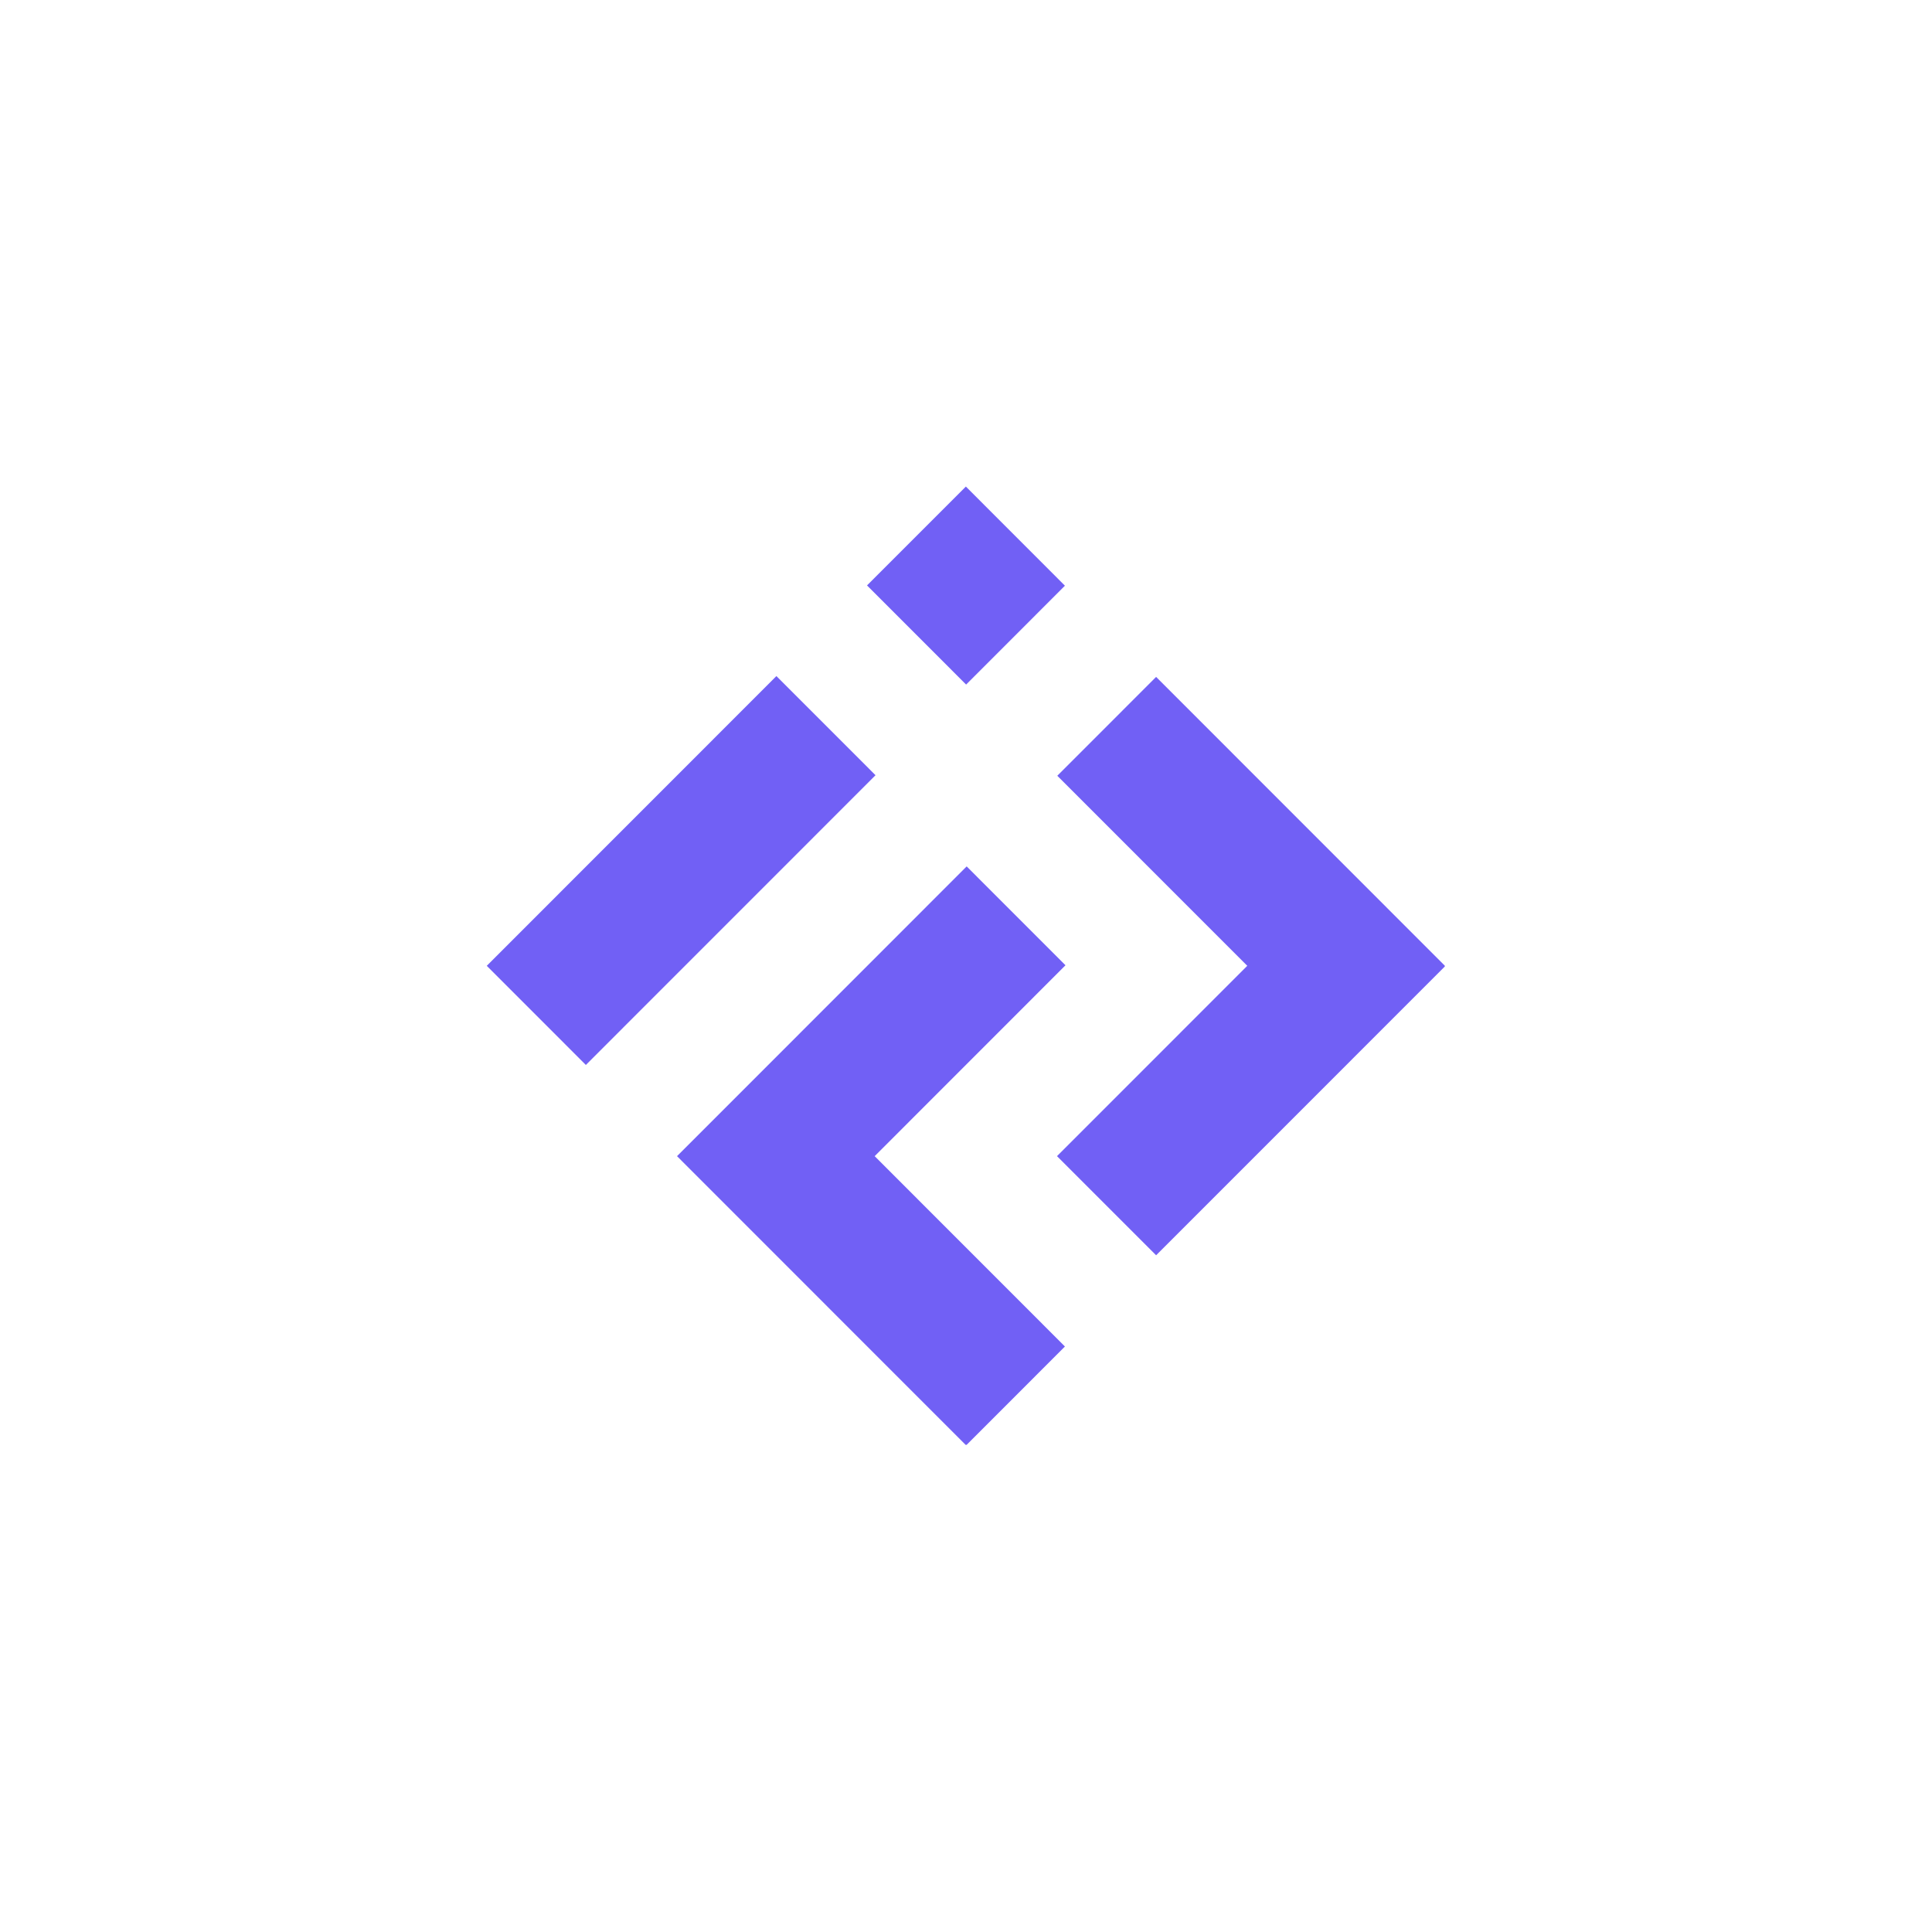 <svg xmlns="http://www.w3.org/2000/svg" xmlns:xlink="http://www.w3.org/1999/xlink" width="500" zoomAndPan="magnify" viewBox="0 0 375 375" height="500" preserveAspectRatio="xMidYMid meet" version="1.0"><defs><clipPath id="9b0be76570"><path d="M 168 94.441 L 280.441 94.441 L 280.441 244 L 168 244 Z M 168 94.441 " clip-rule="nonzero"/></clipPath><clipPath id="15b6593b42"><path d="M 94.441 131 L 207 131 L 207 280.441 L 94.441 280.441 Z M 94.441 131 " clip-rule="nonzero"/></clipPath></defs><g clip-path="url(#9b0be76570)"><path fill="#7160f5" d="M 205.219 150.574 L 224.402 131.387 L 280.516 187.52 L 224.402 243.648 L 205.164 224.406 L 242.094 187.461 Z M 168.289 113.629 L 187.523 132.875 L 206.703 113.684 L 187.473 94.441 Z M 168.289 113.629 " fill-opacity="1" fill-rule="nonzero"/></g><g clip-path="url(#15b6593b42)"><path fill="#7160f5" d="M 169.773 224.41 L 206.703 261.355 L 187.523 280.543 L 131.41 224.41 L 187.629 168.168 L 206.809 187.359 Z M 169.938 150.469 L 150.699 131.227 L 94.48 187.465 L 113.715 206.707 Z M 169.938 150.469 " fill-opacity="1" fill-rule="nonzero"/></g></svg>